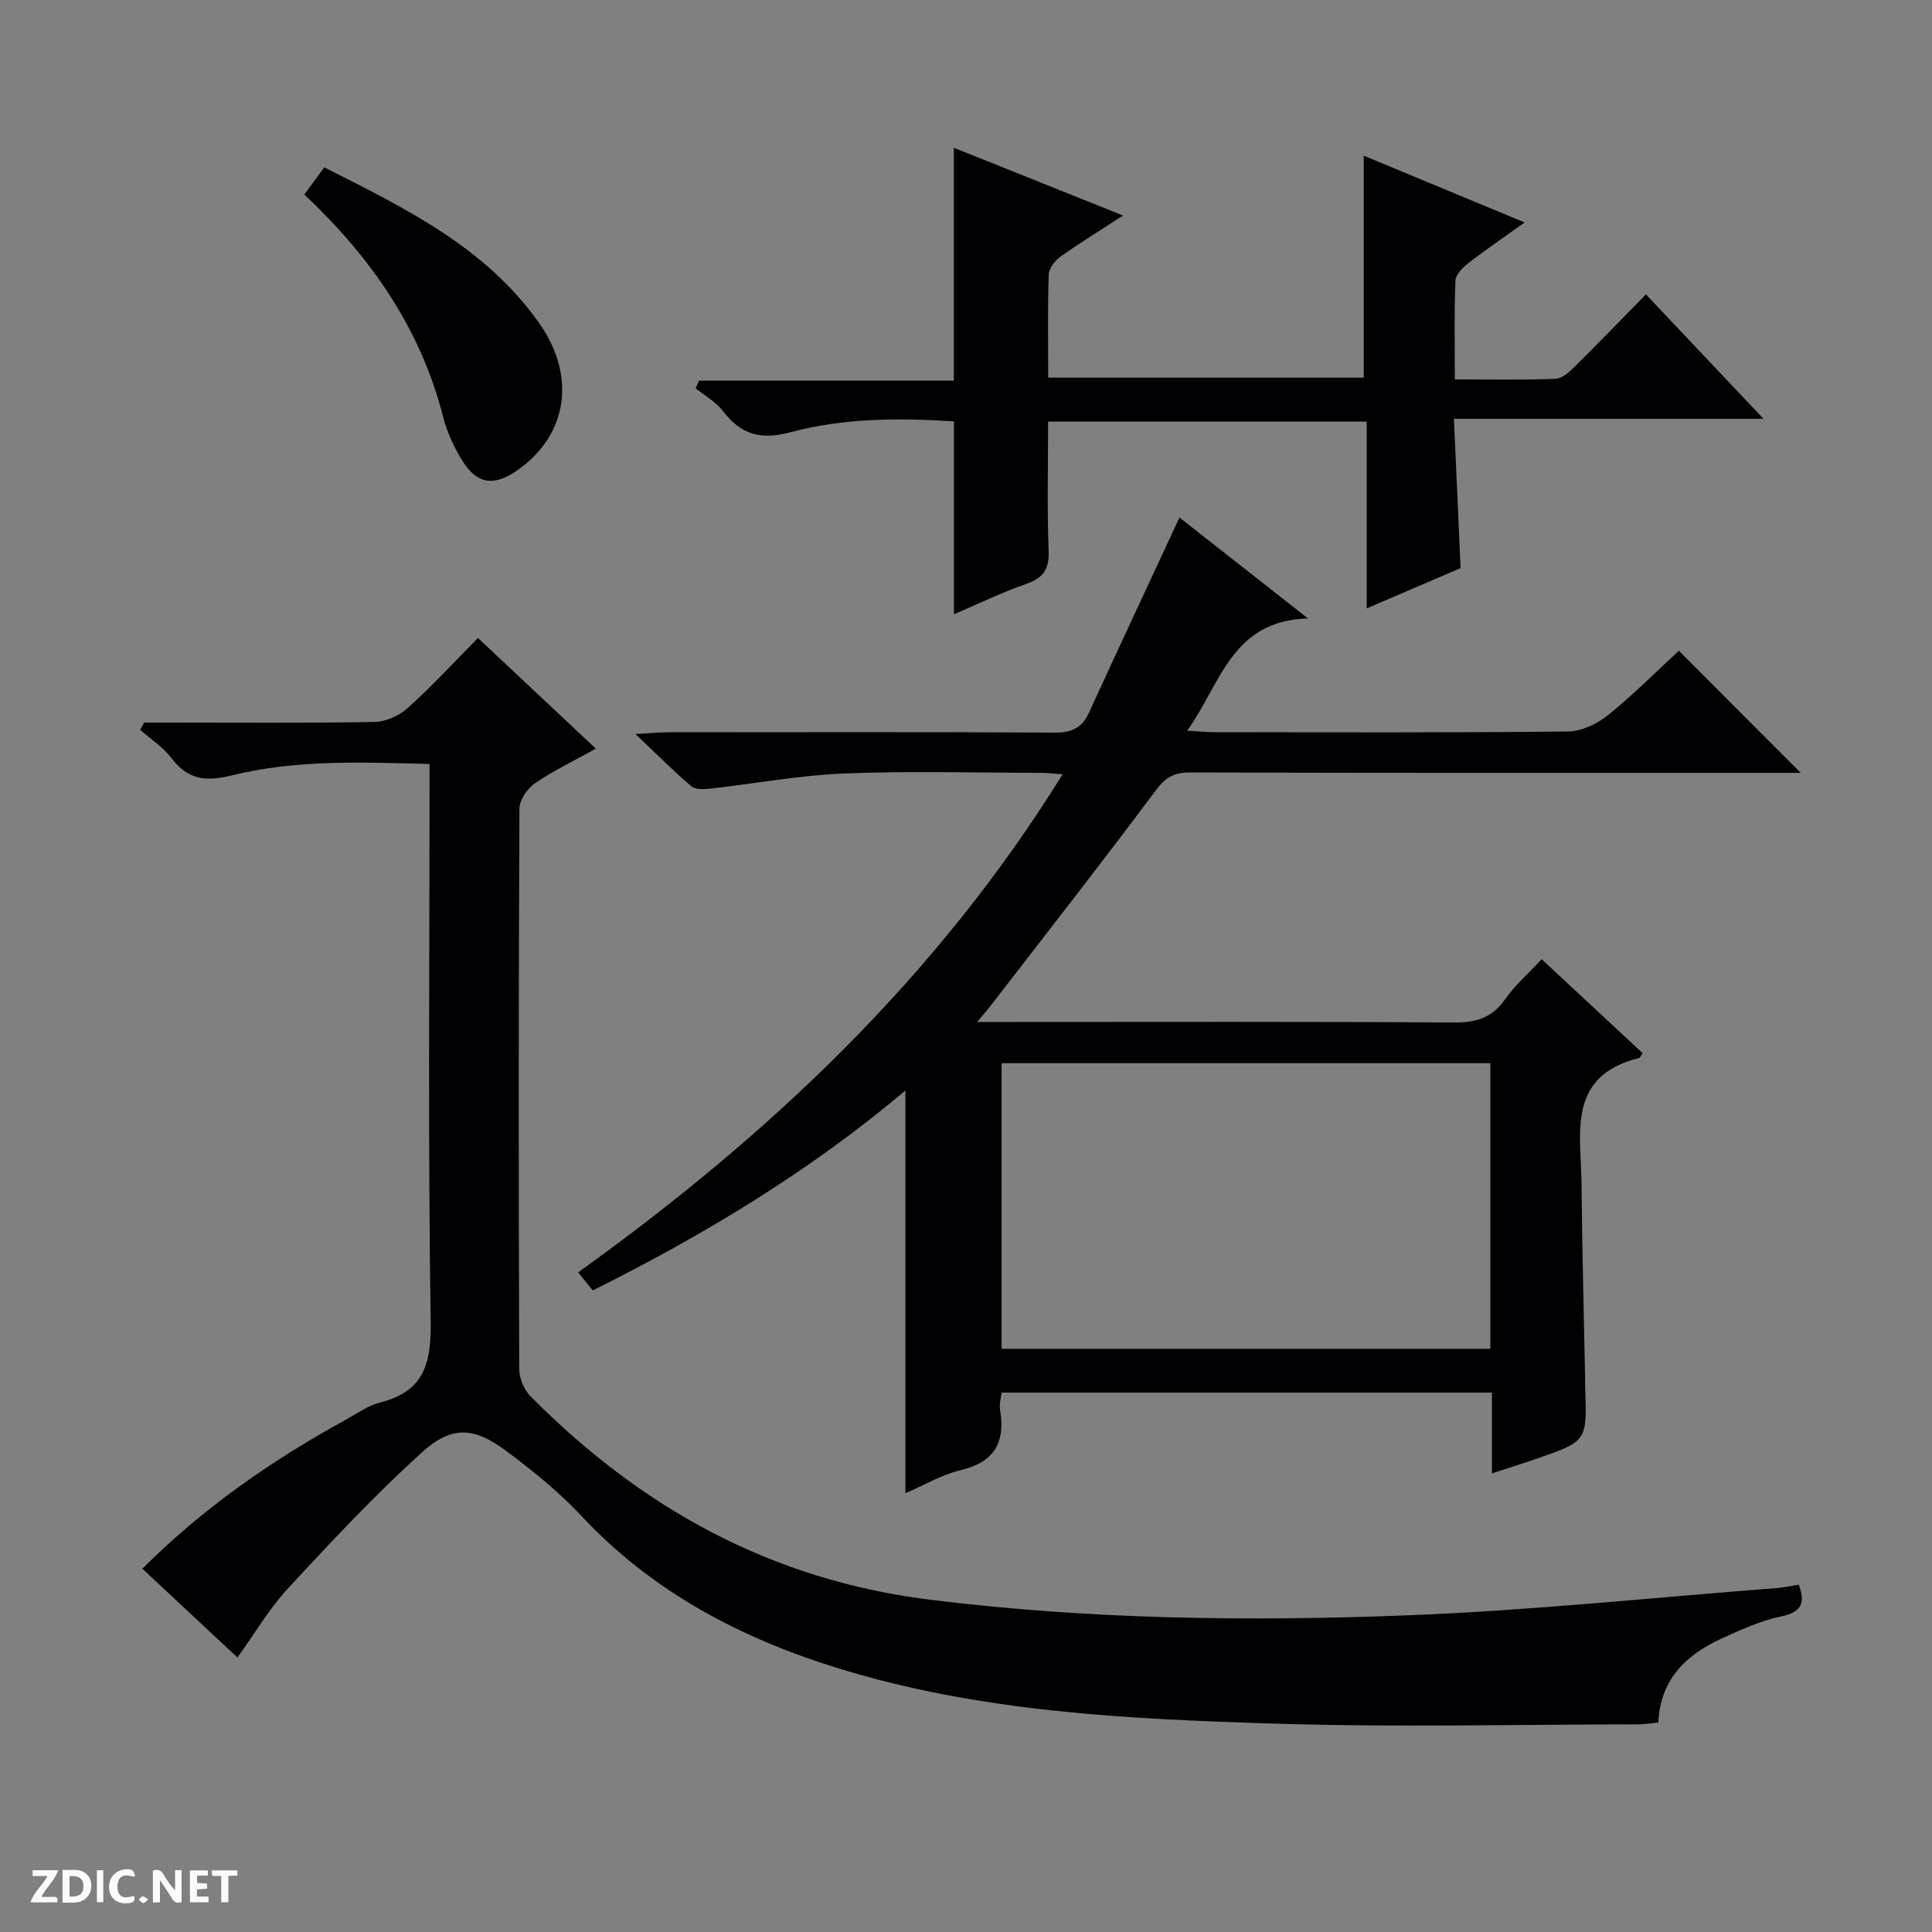 <svg enable-background="new 0 0 400 400" viewBox="0 0 400 400" xmlns="http://www.w3.org/2000/svg"><rect x="0" y="0" width="400" height="400" fill="#808080" stroke="none"/><g fill="#fcfbfa"><path d="m37.59 393.81c-.92.31-1.52.05-2-.78-.7-1.2-1.52-2.34-2.47-3.78v4.59c-.55.03-.95.05-1.41.07-.03-.37-.06-.64-.06-.91 0-1.91 0-3.81 0-5.7 1.13-.41 1.77-.03 2.29.91.62 1.11 1.38 2.14 2.31 3.19v-4.2h1.35v6.61z"/><path d="m12.94 393.88v-6.75c1.9.19 3.93-.54 5.37 1.29.8 1.01.78 2.88.03 3.97-1.37 1.97-3.4 1.51-6.4 1.49m2.45-1.22c2.04.12 2.92-.58 2.89-2.21-.03-1.51-.98-2.19-2.89-2z"/><path d="m11.81 393.87h-5.49c.68-2.18 2.47-3.48 3.51-5.45h-3.08v-1.21h5.29c-.71 2.13-2.44 3.48-3.47 5.51.86 0 1.63.04 2.39-.01.79-.05 1.14.21.85 1.16"/><path d="m39.33 393.86v-6.61h3.7v1.07h-2.22v1.52c.68.04 1.34.09 2.07.13v1.07c-.72.05-1.38.09-2.1.14v1.48h2.4v1.19h-3.85z"/><path d="m27.71 388.56c-1.15-.3-2.46-.61-3.1.64-.37.73-.41 1.93-.06 2.67.63 1.35 1.99.93 3.17.68.35.94-.01 1.32-.93 1.46-1.62.25-3.05-.27-3.76-1.48-.73-1.24-.6-3.03.31-4.17.88-1.11 2.71-1.7 4-1.16.32.13.44.74.65 1.12-.1.08-.19.16-.28.24"/><path d="m49.15 387.24v1.07c-.59.02-1.17.05-1.87.08v5.44h-1.48v-5.44h-1.85c-.05-.4-.08-.73-.13-1.15z"/><path d="m20.06 387.21h1.33v6.62h-1.33z"/><path d="m30.68 393.25c-.39.38-.8.79-1.05.76-.32-.05-.6-.45-.9-.7.26-.24.51-.64.8-.67.29-.04.62.3 1.15.61"/></g><path d="m319.18 198.59c7.14 6.65 14.04 13.07 20.92 19.47-.4.54-.54.95-.77 1-15.11 3.74-11.96 15.79-11.88 26.31.11 13.31.47 26.62.73 39.94.01.67-.01 1.33.01 2 .39 11.06.4 11.07-10.01 14.69-2.93 1.02-5.9 1.94-9.29 3.04 0-5.81 0-11.1 0-16.72-33.91 0-67.5 0-101.52 0-.11 1.06-.52 2.36-.32 3.56 1.15 6.75-1.17 10.83-8.16 12.5-3.94.94-7.58 3.12-11.44 4.78 0-27.9 0-55.29 0-83.37-19.76 16.66-41.55 29.82-64.73 41.38-.88-1.09-1.77-2.2-3.02-3.74 39.49-28.34 74.23-61.07 100.3-103.12-1.77-.13-3-.3-4.24-.3-13.66-.02-27.34-.41-40.99.13-9.25.37-18.45 2.1-27.68 3.13-1.31.15-3.1.24-3.95-.48-3.63-3.08-7-6.48-11.58-10.83 3.41-.18 5.15-.35 6.88-.35 26.66-.02 53.32-.08 79.99.07 3.48.02 5.58-.98 7.03-4.13 6.14-13.4 12.4-26.76 18.74-40.4 8.16 6.41 16.77 13.17 26.6 20.89-15.79.43-18.02 13.46-25 23.25 2.56.14 4.17.3 5.77.3 24.33.02 48.66.12 72.99-.14 2.79-.03 6.02-1.51 8.25-3.3 5.28-4.25 10.09-9.1 14.78-13.42 8.48 8.5 16.67 16.71 25.23 25.28-1.6 0-3.31 0-5.02 0-40.49 0-80.99.04-121.48-.08-3.36-.01-5.11 1.12-7.13 3.84-11.12 14.92-22.6 29.57-33.97 44.3-.69.89-1.43 1.74-2.91 3.52h6.22c30.83 0 61.66-.1 92.48.11 4.59.03 7.89-.95 10.59-4.79 2.06-2.94 4.85-5.38 7.58-8.32zm-111.81 21.54v59.12h101.19c0-19.89 0-39.44 0-59.12-33.85 0-67.32 0-101.19 0z" fill="#010104"/><path d="m49.16 343.17c-6.46-6.03-12.98-12.12-19.69-18.39 12.72-12.68 26.89-22.49 42.13-30.84 2.33-1.28 4.6-2.95 7.11-3.58 9.13-2.28 10.59-8.1 10.46-16.84-.56-36.49-.24-72.99-.24-109.49 0-1.8 0-3.6 0-5.85-14-.38-27.64-.93-40.96 2.36-5.32 1.31-9.04.94-12.43-3.54-1.73-2.29-4.31-3.95-6.51-5.89.27-.5.54-1 .81-1.51h5.21c14.17 0 28.34.13 42.5-.13 2.34-.04 5.11-1.3 6.87-2.89 4.94-4.44 9.45-9.35 14.54-14.49 8.1 7.6 15.93 14.96 24.4 22.91-4.53 2.52-8.8 4.56-12.66 7.21-1.57 1.08-3.16 3.48-3.16 5.28-.18 38.67-.17 77.33-.04 116 .01 1.89 1.01 4.25 2.34 5.6 22.92 23.14 49.8 38.03 82.75 42.12 33.03 4.09 66.1 4.52 99.19 3.21 25.39-1 50.72-3.68 76.07-5.63 1.48-.11 2.94-.44 4.57-.7 1.36 3.7.69 5.66-3.64 6.57-4.17.87-8.2 2.68-12.11 4.47-7.36 3.35-12.91 8.31-13.34 17.52-1.57.14-2.97.36-4.37.36-25 .02-50.01.63-74.99-.15-30.55-.95-61.15-2.37-90.72-11.55-20.18-6.27-38.29-15.84-52.93-31.51-4.63-4.95-10.01-9.29-15.46-13.36-6.72-5.01-11.33-5.36-17.57.31-9.7 8.8-18.7 18.41-27.6 28.04-3.93 4.22-6.89 9.33-10.53 14.38z" fill="#010104"/><path d="m340.77 60.95c8.3 8.77 15.94 16.86 24.35 25.76-21.7 0-42.49 0-64.1 0 .47 10.59.91 20.48 1.38 30.91-6.07 2.6-12.4 5.32-19.44 8.34 0-13.32 0-25.87 0-38.68-22.1 0-43.69 0-65.96 0 0 8.93-.23 17.87.11 26.78.14 3.84-1.13 5.61-4.66 6.84-4.99 1.74-9.78 4.07-14.95 6.28 0-13.43 0-26.43 0-39.94-11.15-.71-22.65-.74-33.71 2.22-6.27 1.68-10.3.59-14.07-4.31-1.47-1.92-3.78-3.2-5.71-4.77.25-.53.49-1.05.74-1.58h52.73c0-16.4 0-31.98 0-48.21 11.44 4.58 22.78 9.12 35.04 14.03-4.75 3.09-8.94 5.65-12.93 8.49-1.16.83-2.42 2.44-2.46 3.73-.24 6.98-.11 13.97-.11 21.35h65.33c0-15.24 0-30.3 0-45.96 10.8 4.49 21.6 8.97 33.31 13.83-4.29 3.07-8.02 5.6-11.57 8.36-1.19.92-2.7 2.39-2.75 3.66-.28 6.61-.13 13.24-.13 20.47 7.27 0 14.06.15 20.83-.12 1.39-.05 2.9-1.45 4.03-2.57 4.83-4.77 9.55-9.67 14.7-14.91z" fill="#010104"/><path d="m63.01 40.26c1.43-1.94 2.68-3.64 4.13-5.61 16.78 8.48 33.44 16.55 44.5 32.26 7.85 11.16 5.78 23.41-4.72 30.58-4.77 3.26-8.22 2.75-11.27-2.22-1.71-2.78-3.13-5.91-3.94-9.07-4.64-18.15-14.81-32.81-28.7-45.94z" fill="#010104"/></svg>